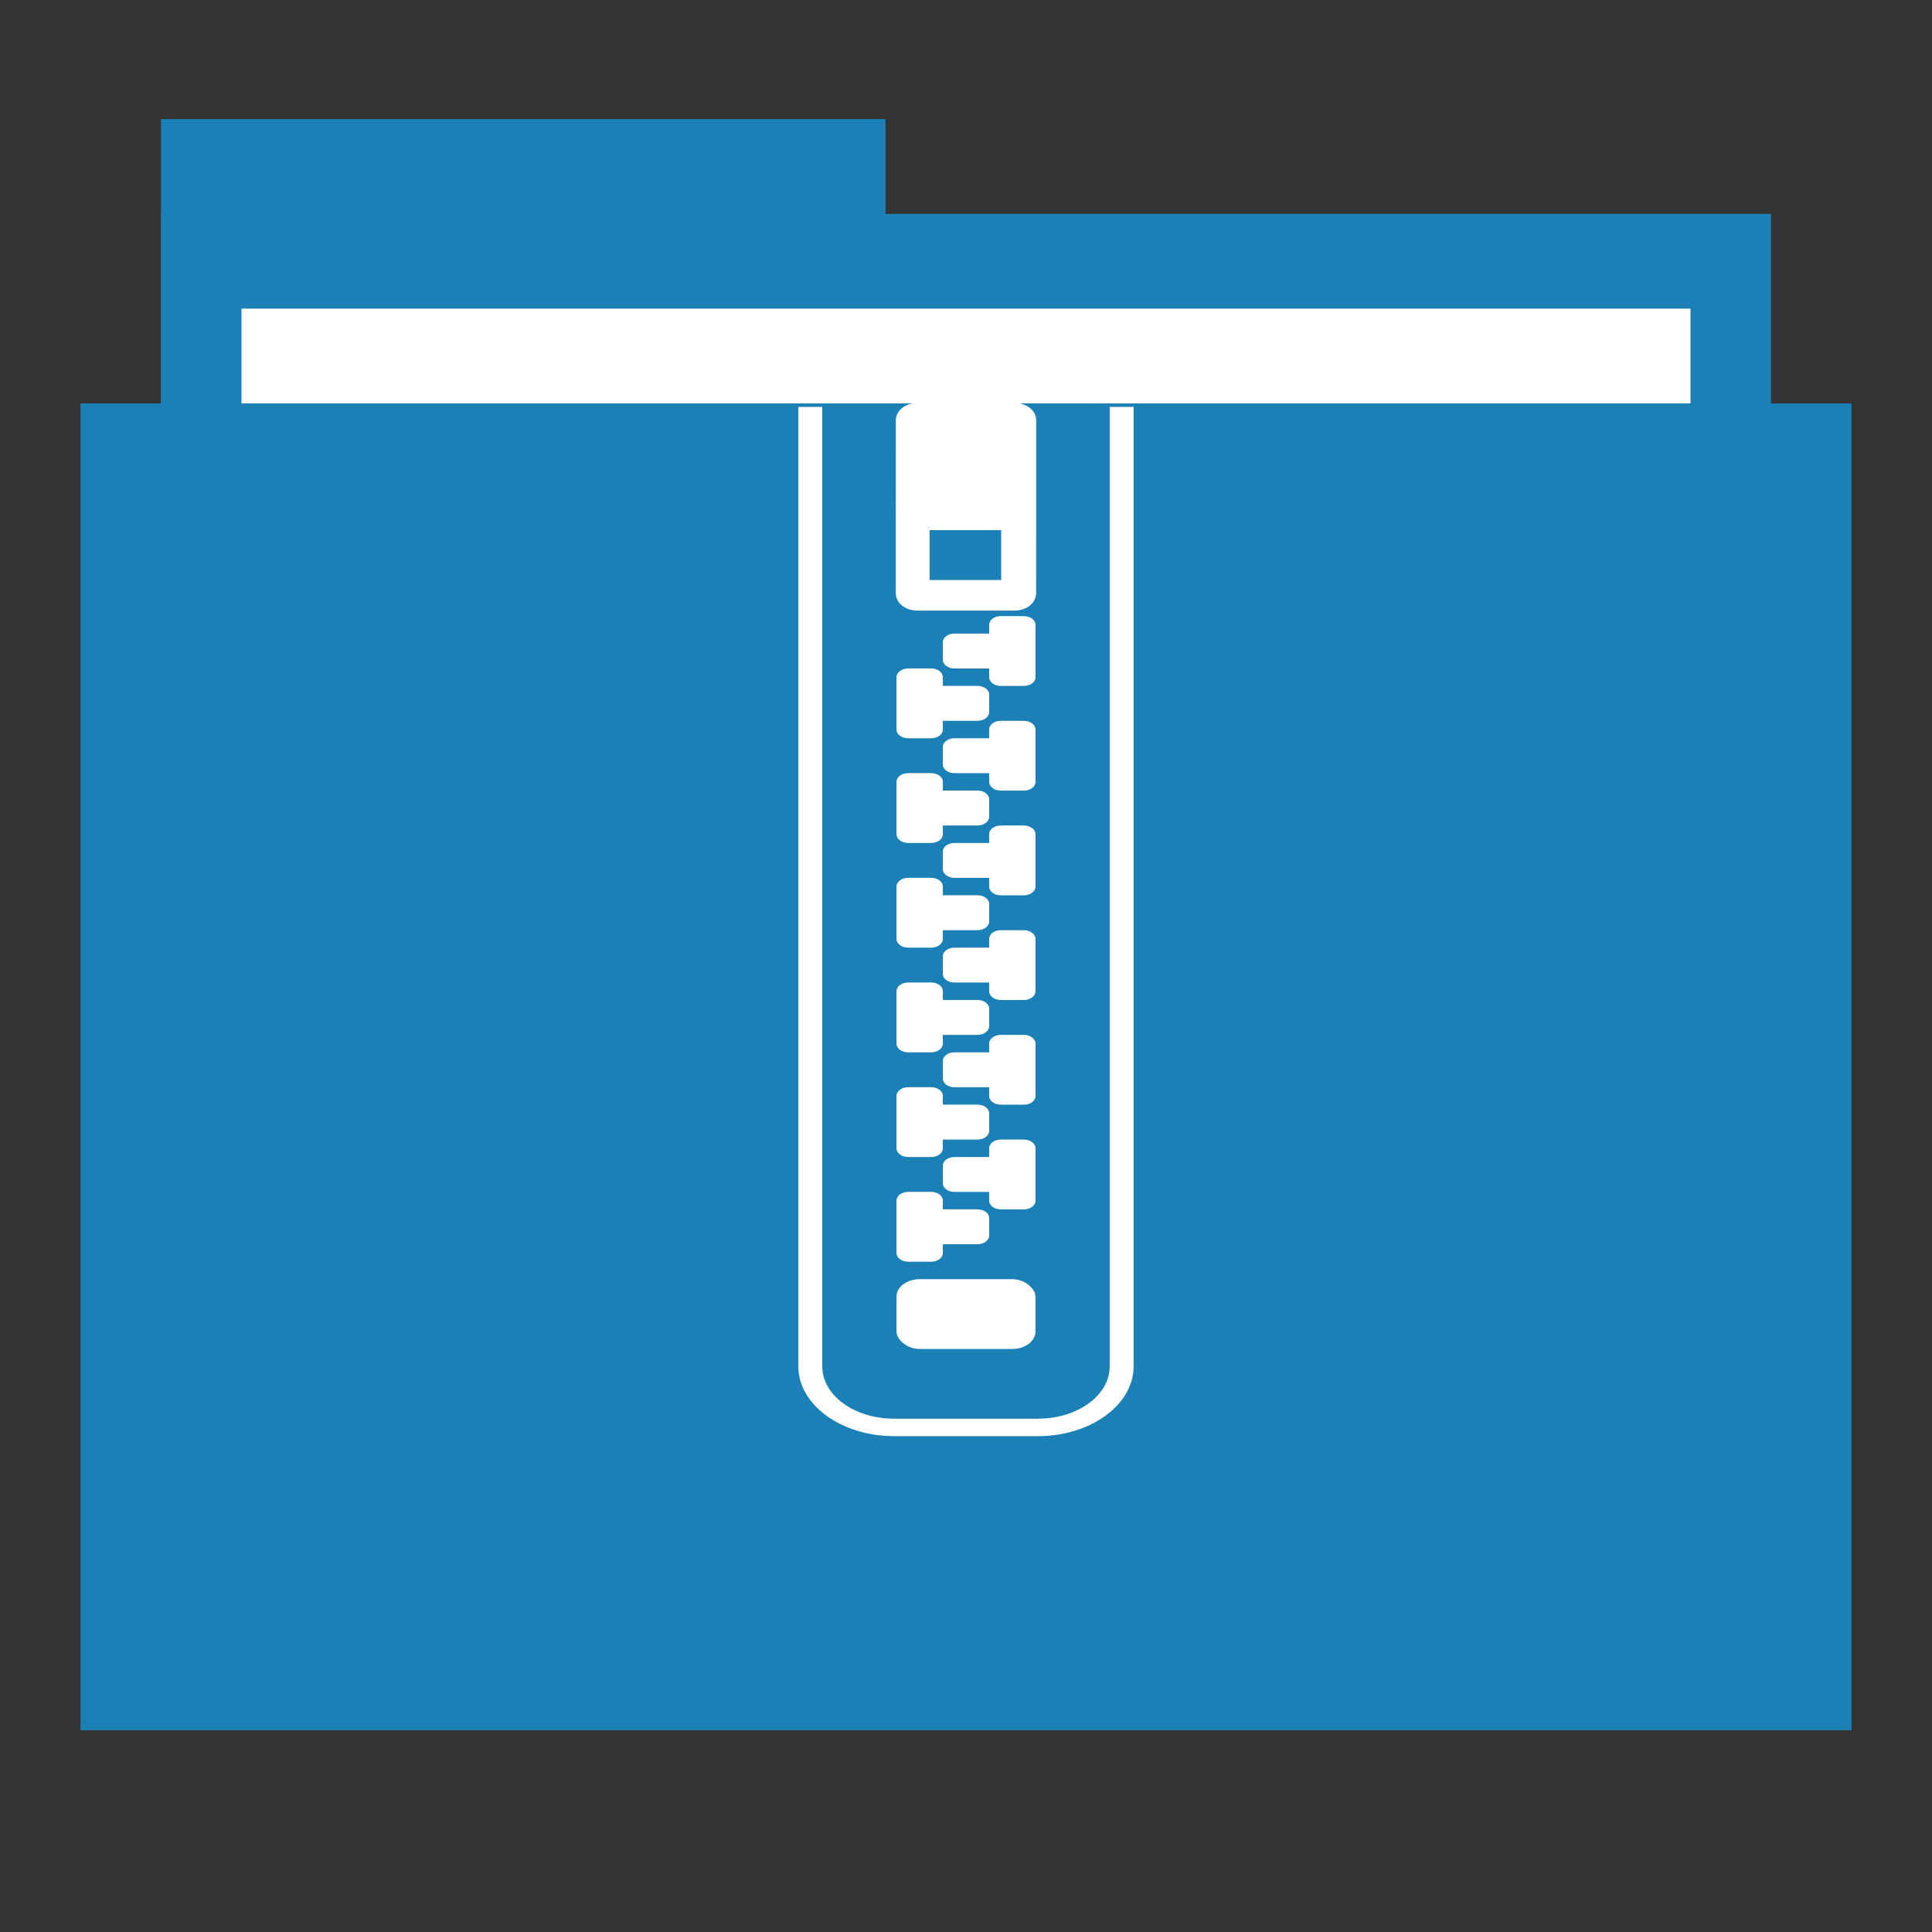 <?xml version="1.0" encoding="UTF-8" standalone="no"?>
<!-- Created with Inkscape (http://www.inkscape.org/) -->

<svg
   xmlns:dc="http://purl.org/dc/elements/1.1/"
   xmlns:cc="http://creativecommons.org/ns#"
   xmlns:rdf="http://www.w3.org/1999/02/22-rdf-syntax-ns#"
   xmlns:svg="http://www.w3.org/2000/svg"
   xmlns="http://www.w3.org/2000/svg"
   xmlns:xlink="http://www.w3.org/1999/xlink"
   xmlns:sodipodi="http://sodipodi.sourceforge.net/DTD/sodipodi-0.dtd"
   xmlns:inkscape="http://www.inkscape.org/namespaces/inkscape"
   width="48"
   height="48"
   id="svg865"
   version="1.1"
   inkscape:version="0.91 r13725"
   sodipodi:docname="folder-tar.svg">
  <rect width="100%" height="100%" fill="#333333" stroke="none"/>
  <defs
     id="defs867">
    <linearGradient
       id="linearGradient3312">
      <stop
         id="stop3314"
         style="stop-color:#323232;stop-opacity:1"
         offset="0" />
      <stop
         id="stop3316"
         style="stop-color:#141414;stop-opacity:1"
         offset="1" />
    </linearGradient>
    <linearGradient
       id="linearGradient3737-0">
      <stop
         id="stop3739-9"
         style="stop-color:#ffffff;stop-opacity:1"
         offset="0" />
      <stop
         id="stop3741-0"
         style="stop-color:#ffffff;stop-opacity:0"
         offset="1" />
    </linearGradient>
    <filter
       x="-0.162"
       y="-0.095"
       width="1.324"
       height="1.191"
       color-interpolation-filters="sRGB"
       id="filter3429">
      <feGaussianBlur
         id="feGaussianBlur3431"
         stdDeviation="0.536" />
    </filter>
    <linearGradient
       x1="68.75"
       y1="59"
       x2="72.251"
       y2="59"
       id="linearGradient3530"
       xlink:href="#linearGradient3354"
       gradientUnits="userSpaceOnUse"
       gradientTransform="matrix(1.126,0,0,1,-7.402,-49.5)" />
    <linearGradient
       id="linearGradient3354">
      <stop
         id="stop3356"
         style="stop-color:#b4b4b4;stop-opacity:1"
         offset="0" />
      <stop
         id="stop3362"
         style="stop-color:#646464;stop-opacity:1"
         offset="0.205" />
      <stop
         id="stop3364"
         style="stop-color:#ffffff;stop-opacity:1"
         offset="0.496" />
      <stop
         id="stop3358"
         style="stop-color:#3c3c3c;stop-opacity:1"
         offset="1" />
    </linearGradient>
  </defs>
  <sodipodi:namedview
     id="base"
     pagecolor="#ffffff"
     bordercolor="#666666"
     borderopacity="1.0"
     inkscape:pageopacity="0.0"
     inkscape:pageshadow="2"
     inkscape:zoom="7.2983092"
     inkscape:cx="-27.372789"
     inkscape:cy="14.984577"
     inkscape:document-units="px"
     inkscape:current-layer="folderLayer"
     showgrid="false"
     inkscape:window-width="1920"
     inkscape:window-height="1141"
     inkscape:window-x="0"
     inkscape:window-y="27"
     inkscape:window-maximized="1"
     borderlayer="true"
     inkscape:showpageshadow="false"
     showguides="false"
     inkscape:guide-bbox="true">
    <sodipodi:guide
       position="0,39"
       orientation="30,0"
       id="guide4110" />
    <sodipodi:guide
       position="30,39"
       orientation="0,-30"
       id="guide4116" />
    <sodipodi:guide
       position="30,9"
       orientation="0,18"
       id="guide4120" />
    <sodipodi:guide
       position="48,9"
       orientation="-30,0"
       id="guide4122" />
    <sodipodi:guide
       position="48,39"
       orientation="0,-18"
       id="guide4124" />
    <sodipodi:guide
       position="4,41"
       orientation="34,0"
       id="guide4164" />
    <sodipodi:guide
       position="22,41"
       orientation="0,-18"
       id="guide4170" />
    <sodipodi:guide
       position="6,37"
       orientation="28,0"
       id="guide4174" />
    <sodipodi:guide
       position="6,9"
       orientation="0,36"
       id="guide4176" />
    <sodipodi:guide
       position="42,9"
       orientation="-28,0"
       id="guide4178" />
    <sodipodi:guide
       position="42,37"
       orientation="0,-36"
       id="guide4180" />
    <sodipodi:guide
       position="14,31"
       orientation="20,0"
       id="guide4221" />
    <sodipodi:guide
       position="34,11"
       orientation="-20,0"
       id="guide4225" />
    <sodipodi:guide
       position="34,31"
       orientation="0,-20"
       id="guide4227" />
    <sodipodi:guide
       position="14,31"
       orientation="11,0"
       id="guide4412" />
    <sodipodi:guide
       position="14,20"
       orientation="6.123234e-17,1"
       id="guide4414" />
    <sodipodi:guide
       position="25,31"
       orientation="-11,0"
       id="guide4416" />
    <sodipodi:guide
       position="25,31"
       orientation="0,-11"
       id="guide4418" />
    <sodipodi:guide
       position="25,20"
       orientation="9,0"
       id="guide4420" />
    <sodipodi:guide
       position="25,11"
       orientation="0,9"
       id="guide4422" />
    <sodipodi:guide
       position="34,11"
       orientation="-9,0"
       id="guide4424" />
    <sodipodi:guide
       position="34,20"
       orientation="0,-9"
       id="guide4426" />
    <sodipodi:guide
       position="23,35"
       orientation="-2,0"
       id="guide4068" />
    <sodipodi:guide
       position="23,37"
       orientation="0,2"
       id="guide4070" />
    <sodipodi:guide
       position="25,37"
       orientation="2,0"
       id="guide4072" />
    <sodipodi:guide
       position="25,35"
       orientation="0,-2"
       id="guide4074" />
    <sodipodi:guide
       orientation="0,1"
       position="-5.09,45.013"
       id="guide3049" />
    <sodipodi:guide
       orientation="0,1"
       position="14,5.029"
       id="guide3051" />
    <sodipodi:guide
       orientation="1,0"
       position="18.482,18.99"
       id="guide3071" />
  </sodipodi:namedview>
  <g
     inkscape:groupmode="layer"
     id="folderLayer"
     inkscape:label="folder">
    <rect
       y="2.959"
       x="4"
       height="11.773"
       width="18"
       id="folderTab"
       style="fill:#1a80b6;fill-opacity:1;stroke:none" />
    <rect
       style="fill:#1a80b6;fill-opacity:1;stroke:none"
       id="folderBackground"
       width="40"
       height="35.32"
       x="4"
       y="5.314" />
    <rect
       style="fill:#ffffff;fill-opacity:1;stroke:none"
       id="folderPaper"
       width="36"
       height="32.965"
       x="6"
       y="7.668" />
    <rect
       y="10.023"
       x="2"
       height="32.965"
       width="44"
       id="folderFront"
       style="fill:#1a80b6;fill-opacity:1;stroke:none" />
    <path
       style="fill:#1a80b6;fill-opacity:1;fill-rule:nonzero;stroke:none"
       id="rect3201"
       inkscape:connector-curvature="0"
       d="m 19.725,10.109 0,23.838 c 0,0.72 0.953,1.3 2.138,1.3 l 4.275,0 c 1.184,0 2.138,-0.58 2.138,-1.3 l 0,-23.838 -2.85,0 0,0.867 -2.85,0 0,-0.867 -2.85,0 z" />
    <rect
       style="fill:#ffffff;fill-opacity:1;fill-rule:nonzero;stroke:none"
       id="rect3211"
       y="31.781"
       x="22.273"
       ry="0.433"
       rx="0.576"
       height="1.734"
       width="3.453" />
    <path
       style="fill:#ffffff;fill-opacity:1;fill-rule:nonzero;stroke:none"
       id="rect3249"
       inkscape:connector-curvature="0"
       d="m 22.561,29.613 c -0.155,0 -0.288,0.094 -0.288,0.217 l 0,1.3 c 0,0.122 0.133,0.217 0.288,0.217 l 0.576,0 c 0.155,0 0.288,-0.094 0.288,-0.217 l 0,-0.217 0.863,0 c 0.159,0 0.288,-0.097 0.288,-0.217 l 0,-0.433 c 0,-0.12 -0.128,-0.217 -0.288,-0.217 l -0.863,0 0,-0.217 c 0,-0.122 -0.133,-0.217 -0.288,-0.217 l -0.576,0 z" />
    <use
       style="fill:#ffffff;fill-opacity:1;stroke:none"
       xlink:href="#rect3249"
       height="96"
       width="96"
       y="0"
       x="0"
       id="use3308"
       transform="translate(0,-2.601)" />
    <use
       style="fill:#ffffff;fill-opacity:1;stroke:none"
       xlink:href="#use3308"
       height="96"
       width="96"
       y="0"
       x="0"
       id="use3310"
       transform="translate(0,-2.601)" />
    <use
       style="fill:#ffffff;fill-opacity:1;stroke:none"
       xlink:href="#use3310"
       height="96"
       width="96"
       y="0"
       x="0"
       id="use3312"
       transform="translate(0,-2.601)" />
    <use
       style="fill:#ffffff;fill-opacity:1;stroke:none"
       xlink:href="#use3312"
       height="96"
       width="96"
       y="0"
       x="0"
       id="use3314"
       transform="translate(0,-2.601)" />
    <use
       style="fill:#ffffff;fill-opacity:1;stroke:none"
       xlink:href="#use3314"
       height="96"
       width="96"
       y="0"
       x="0"
       id="use3316"
       transform="translate(0,-2.601)" />
    <path
       style="fill:#ffffff;fill-opacity:1;fill-rule:nonzero;stroke:none"
       id="path3322"
       inkscape:connector-curvature="0"
       d="m 25.439,28.313 c 0.155,0 0.288,0.094 0.288,0.217 l 0,1.3 c 0,0.122 -0.133,0.217 -0.288,0.217 l -0.576,0 c -0.155,0 -0.288,-0.094 -0.288,-0.217 l 0,-0.217 -0.863,0 c -0.159,0 -0.288,-0.097 -0.288,-0.217 l 0,-0.433 c 0,-0.12 0.128,-0.217 0.288,-0.217 l 0.863,0 0,-0.217 c 0,-0.122 0.133,-0.217 0.288,-0.217 l 0.576,0 z" />
    <use
       style="fill:#ffffff;fill-opacity:1;stroke:none"
       xlink:href="#path3322"
       height="96"
       width="96"
       y="0"
       x="0"
       id="use3340"
       transform="translate(0,-2.601)" />
    <use
       style="fill:#ffffff;fill-opacity:1;stroke:none"
       xlink:href="#use3340"
       height="96"
       width="96"
       y="0"
       x="0"
       id="use3342"
       transform="translate(0,-2.601)" />
    <use
       style="fill:#ffffff;fill-opacity:1;stroke:none"
       xlink:href="#use3342"
       height="96"
       width="96"
       y="0"
       x="0"
       id="use3344"
       transform="translate(0,-2.601)" />
    <use
       style="fill:#ffffff;fill-opacity:1;stroke:none"
       xlink:href="#use3344"
       height="96"
       width="96"
       y="0"
       x="0"
       id="use3346"
       transform="translate(0,-2.601)" />
    <use
       xlink:href="#use3346"
       height="96"
       width="96"
       y="0"
       x="0"
       id="use3348"
       transform="translate(0,-2.601)"
       style="fill:#ffffff;fill-opacity:1;stroke:none" />
    <path
       style="fill:#ffffff;fill-opacity:1;fill-rule:nonzero;stroke:none"
       id="path3376"
       inkscape:connector-curvature="0"
       d="m 19.834,10.109 0,23.838 c 0,0.955 1.07,1.734 2.38,1.734 l 3.571,0 c 1.311,0 2.38,-0.779 2.38,-1.734 l 0,-23.838 -0.595,0 0,23.838 c 0,0.72 -0.796,1.3 -1.785,1.3 l -3.571,0 c -0.989,0 -1.785,-0.58 -1.785,-1.3 l 0,-23.838 -0.595,0 z" />
    <path
       style="fill:#ffffff;fill-opacity:1;fill-rule:nonzero;stroke:none"
       id="rect3403"
       inkscape:connector-curvature="0"
       d="m 22.79,10.012 c -0.298,0 -0.533,0.192 -0.533,0.43 l -0.002,4.298 c 10e-6,0.238 0.235,0.43 0.533,0.43 l 2.421,0 c 0.298,0 0.533,-0.192 0.533,-0.43 l 0.002,-4.298 c 0,-0.238 -0.235,-0.43 -0.533,-0.43 l -2.421,0 z m 0.305,3.159 1.779,0 0,1.239 -1.779,0 0,-1.239 z" />
  </g>
</svg>
